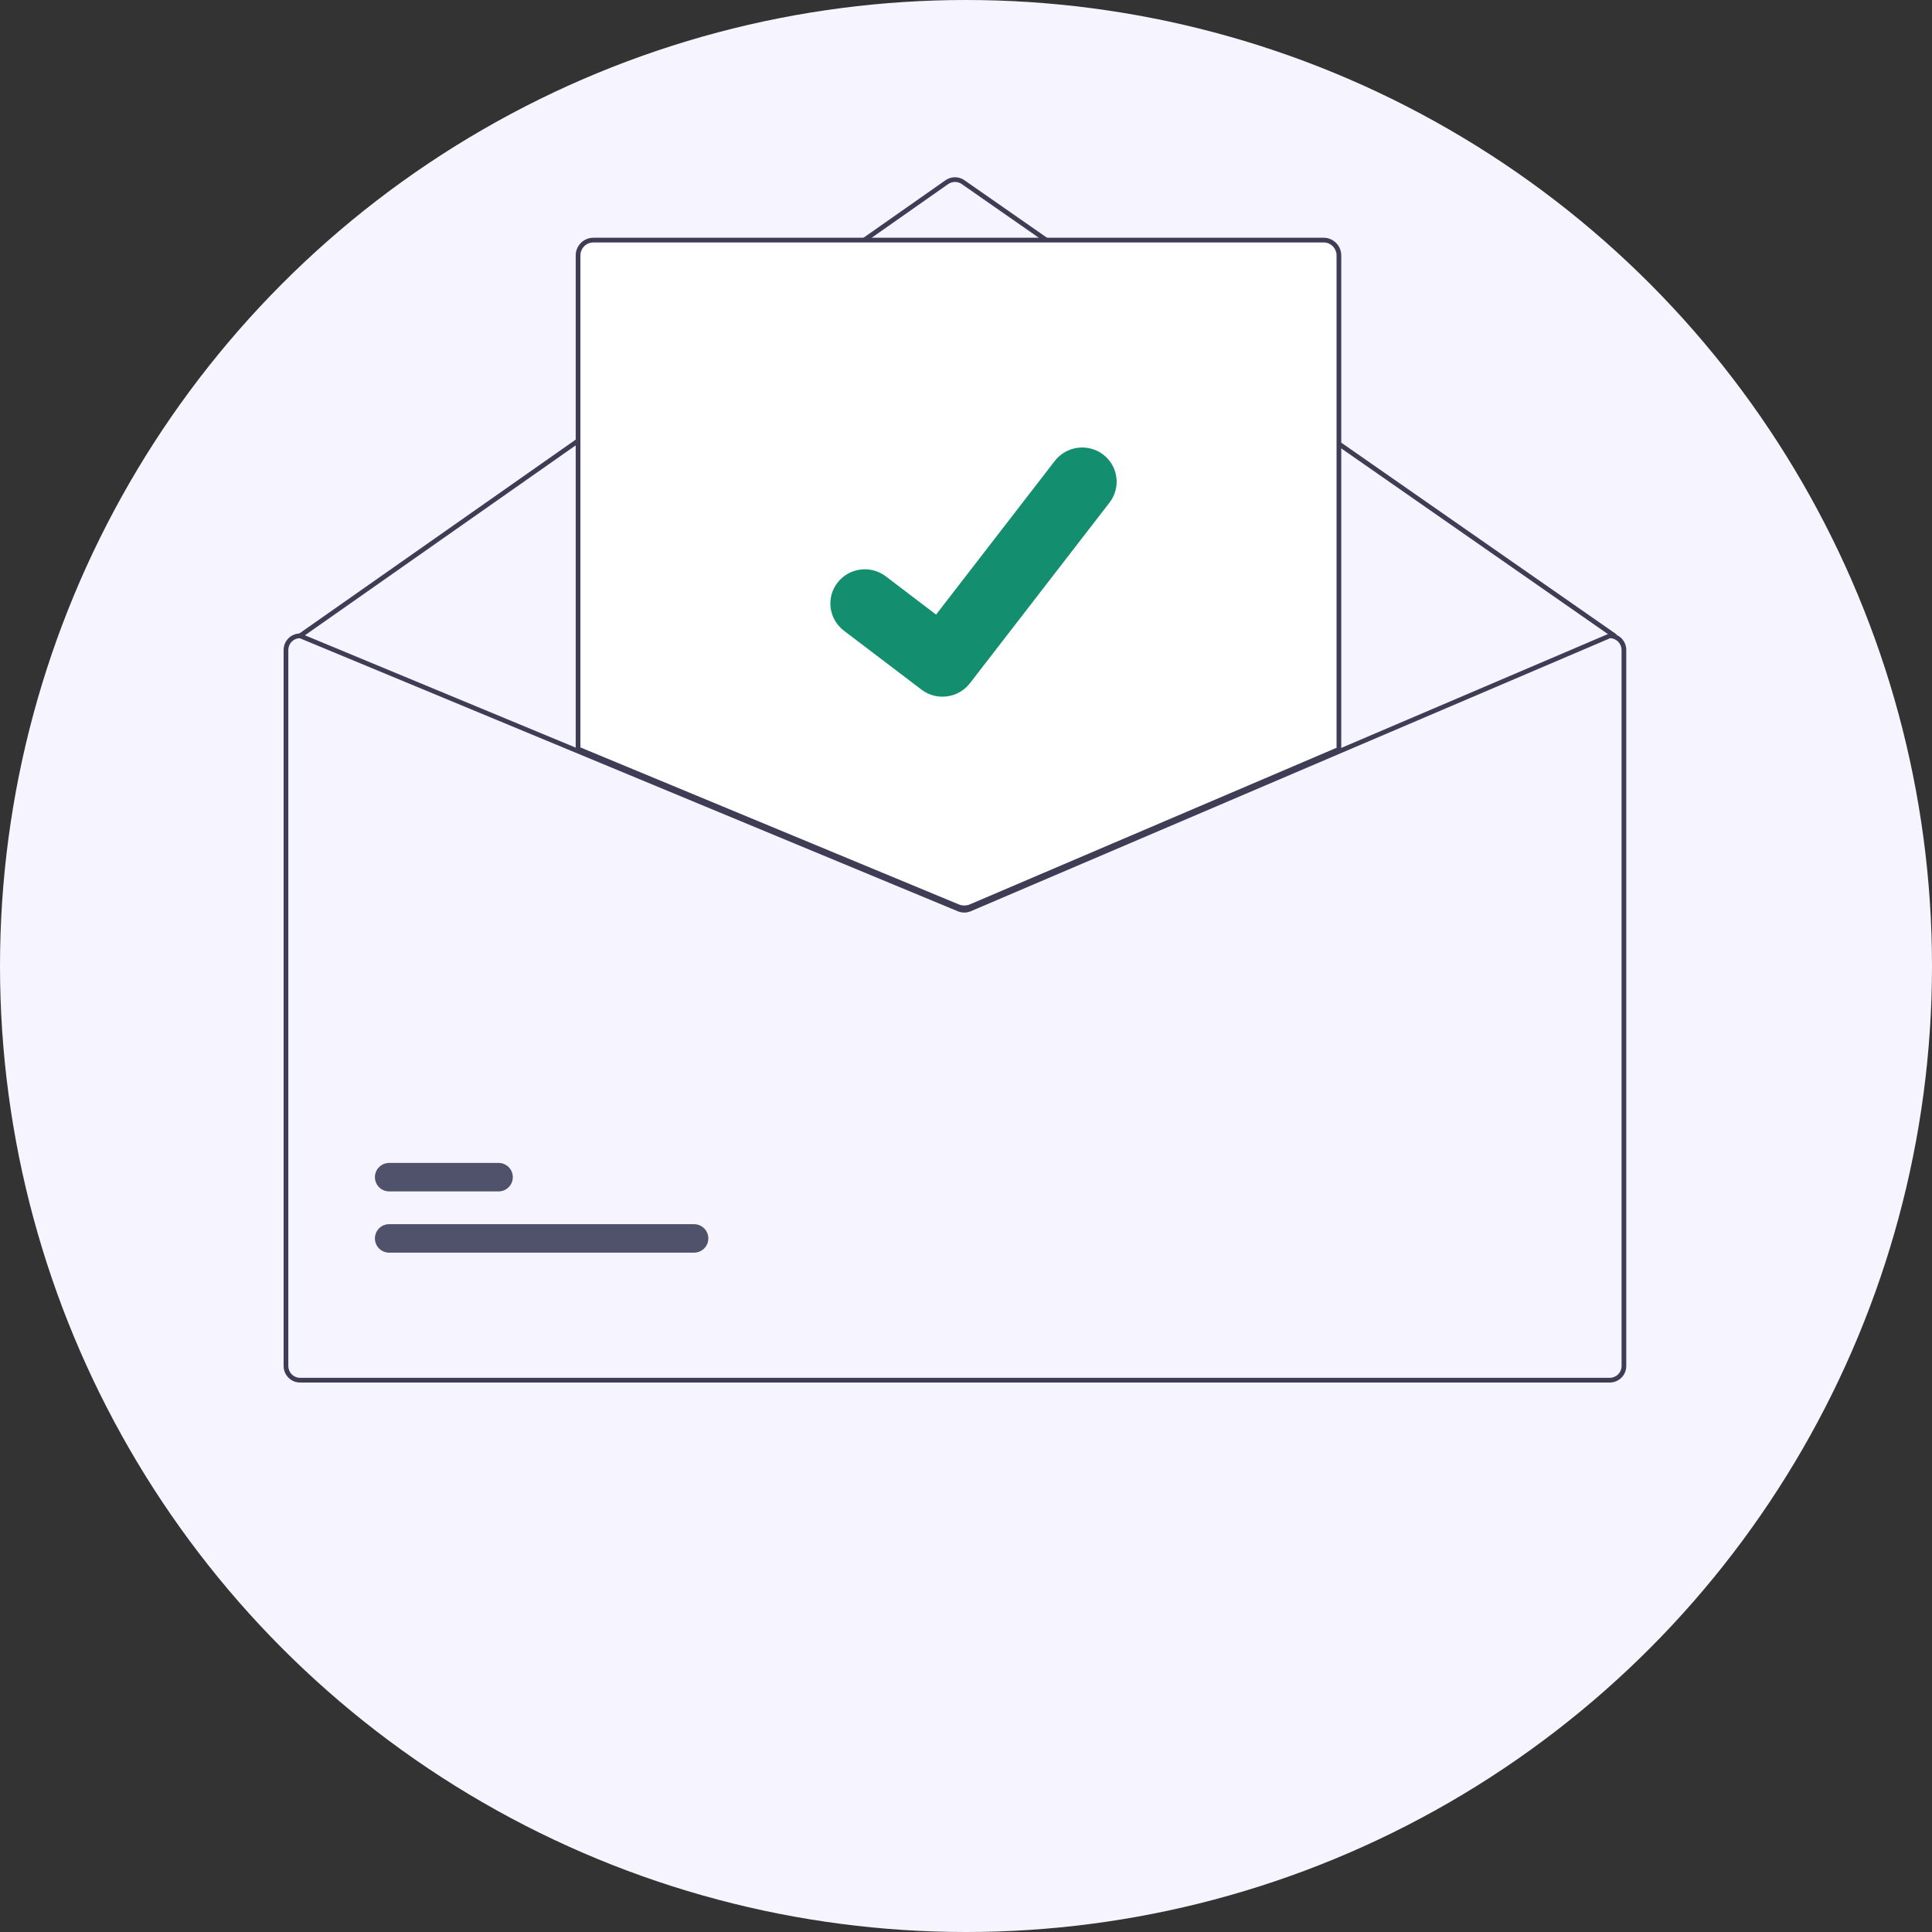<svg width="98" height="98" viewBox="0 0 98 98" fill="none" xmlns="http://www.w3.org/2000/svg">
<rect x="0" y="0" width="98" height="98" fill="#333333" stroke="none"/>
<circle cx="49" cy="49" r="49" fill="#F6F5FF"/>
<path d="M81.895 32.371C81.87 32.371 81.847 32.364 81.827 32.35L48.782 9.336C48.681 9.267 48.562 9.229 48.439 9.23C48.317 9.23 48.198 9.267 48.097 9.337L15.291 32.349C15.265 32.367 15.233 32.375 15.201 32.369C15.17 32.364 15.142 32.346 15.124 32.32C15.106 32.294 15.099 32.262 15.104 32.231C15.11 32.2 15.127 32.172 15.153 32.154L47.96 9.142C48.101 9.044 48.268 8.991 48.439 8.991C48.61 8.99 48.778 9.043 48.918 9.14L81.963 32.153C81.984 32.168 82 32.189 82.008 32.213C82.016 32.237 82.016 32.263 82.009 32.287C82.001 32.312 81.986 32.333 81.966 32.348C81.945 32.363 81.92 32.371 81.895 32.371L81.895 32.371Z" fill="#3F3D56"/>
<path d="M17.166 33.187L48.472 9.985L80.016 34.838L50.085 52.581L33.835 48.877L17.166 33.187Z" fill="#F6F5FF"/>
<path d="M35.206 63.541H19.74C19.645 63.541 19.551 63.522 19.463 63.486C19.375 63.45 19.296 63.396 19.229 63.329C19.161 63.262 19.108 63.182 19.072 63.095C19.035 63.007 19.017 62.913 19.017 62.818C19.017 62.723 19.035 62.629 19.072 62.541C19.108 62.454 19.161 62.374 19.229 62.307C19.296 62.24 19.375 62.186 19.463 62.15C19.551 62.114 19.645 62.095 19.74 62.096H35.206C35.301 62.095 35.395 62.114 35.483 62.15C35.571 62.186 35.651 62.24 35.718 62.307C35.785 62.374 35.838 62.454 35.875 62.541C35.911 62.629 35.93 62.723 35.93 62.818C35.93 62.913 35.911 63.007 35.875 63.095C35.838 63.182 35.785 63.262 35.718 63.329C35.651 63.396 35.571 63.45 35.483 63.486C35.395 63.522 35.301 63.541 35.206 63.541Z" fill="#50526B"/>
<path d="M25.289 60.434H19.74C19.645 60.434 19.551 60.415 19.463 60.379C19.375 60.343 19.296 60.29 19.229 60.223C19.161 60.156 19.108 60.076 19.072 59.988C19.035 59.9 19.017 59.806 19.017 59.711C19.017 59.616 19.035 59.522 19.072 59.435C19.108 59.347 19.161 59.267 19.229 59.2C19.296 59.133 19.375 59.08 19.463 59.044C19.551 59.007 19.645 58.989 19.74 58.989H25.289C25.384 58.989 25.478 59.007 25.566 59.044C25.654 59.08 25.733 59.133 25.801 59.2C25.868 59.267 25.921 59.347 25.957 59.435C25.994 59.522 26.012 59.616 26.012 59.711C26.012 59.806 25.994 59.9 25.957 59.988C25.921 60.076 25.868 60.156 25.801 60.223C25.733 60.29 25.654 60.343 25.566 60.379C25.478 60.415 25.384 60.434 25.289 60.434Z" fill="#50526B"/>
<path d="M48.913 46.11C48.795 46.11 48.679 46.087 48.57 46.043L29.262 38.031V12.955C29.262 12.733 29.351 12.52 29.508 12.363C29.664 12.207 29.877 12.118 30.099 12.118H67.139C67.361 12.118 67.573 12.207 67.73 12.363C67.887 12.52 67.975 12.733 67.975 12.955V38.049L67.939 38.064L49.266 46.039C49.154 46.086 49.034 46.11 48.913 46.11Z" fill="white"/>
<path d="M48.912 46.17C48.787 46.17 48.663 46.146 48.547 46.098L29.202 38.072V12.955C29.202 12.717 29.297 12.489 29.465 12.321C29.633 12.153 29.861 12.059 30.098 12.059H67.139C67.376 12.059 67.604 12.153 67.772 12.321C67.94 12.489 68.035 12.717 68.035 12.955V38.089L49.289 46.094C49.17 46.144 49.042 46.17 48.912 46.17ZM29.441 37.912L48.638 45.877C48.817 45.95 49.018 45.949 49.196 45.874L67.796 37.931V12.955C67.796 12.78 67.726 12.614 67.603 12.49C67.48 12.367 67.313 12.298 67.139 12.298H30.098C29.924 12.298 29.757 12.367 29.634 12.49C29.511 12.614 29.441 12.78 29.441 12.955L29.441 37.912Z" fill="#3F3D56"/>
<path d="M81.656 32.132H81.632L67.915 37.989L49.148 46.003C49.074 46.034 48.996 46.05 48.916 46.05C48.837 46.051 48.758 46.036 48.684 46.005L29.321 37.972L15.268 32.142L15.246 32.132H15.222C15 32.132 14.788 32.221 14.631 32.377C14.474 32.534 14.386 32.747 14.386 32.968V69.292C14.386 69.514 14.474 69.726 14.631 69.883C14.788 70.04 15 70.128 15.222 70.128H81.656C81.878 70.128 82.09 70.04 82.247 69.883C82.404 69.726 82.492 69.514 82.492 69.292V32.968C82.492 32.747 82.404 32.534 82.247 32.377C82.09 32.221 81.878 32.132 81.656 32.132ZM82.253 69.292C82.253 69.45 82.19 69.602 82.078 69.714C81.966 69.826 81.814 69.889 81.656 69.889H15.222C15.064 69.889 14.912 69.826 14.8 69.714C14.688 69.602 14.625 69.45 14.625 69.292V32.968C14.625 32.814 14.685 32.666 14.792 32.554C14.899 32.443 15.045 32.377 15.199 32.371L29.321 38.231L48.592 46.227C48.801 46.311 49.034 46.31 49.242 46.223L67.915 38.248L81.68 32.371C81.834 32.378 81.98 32.444 82.086 32.555C82.193 32.666 82.253 32.814 82.253 32.968V69.292Z" fill="#3F3D56"/>
<path d="M47.805 35.339C47.428 35.339 47.061 35.218 46.76 34.994L46.741 34.98L42.805 31.99C42.623 31.851 42.47 31.678 42.355 31.481C42.24 31.284 42.165 31.066 42.135 30.84C42.105 30.614 42.12 30.385 42.179 30.164C42.239 29.944 42.341 29.738 42.481 29.557C42.62 29.376 42.795 29.224 42.993 29.11C43.192 28.996 43.412 28.922 43.639 28.892C43.867 28.862 44.098 28.877 44.32 28.936C44.542 28.995 44.75 29.096 44.932 29.235L47.482 31.175L53.506 23.378C53.646 23.197 53.82 23.046 54.019 22.931C54.218 22.817 54.437 22.744 54.665 22.714C54.892 22.684 55.124 22.699 55.346 22.758C55.568 22.817 55.776 22.918 55.958 23.057L55.92 23.107L55.959 23.058C56.326 23.338 56.567 23.752 56.627 24.208C56.688 24.664 56.564 25.125 56.282 25.491L49.196 34.661C49.032 34.873 48.821 35.044 48.58 35.161C48.339 35.279 48.074 35.339 47.805 35.339Z" fill="#138E6E"/>
</svg>

